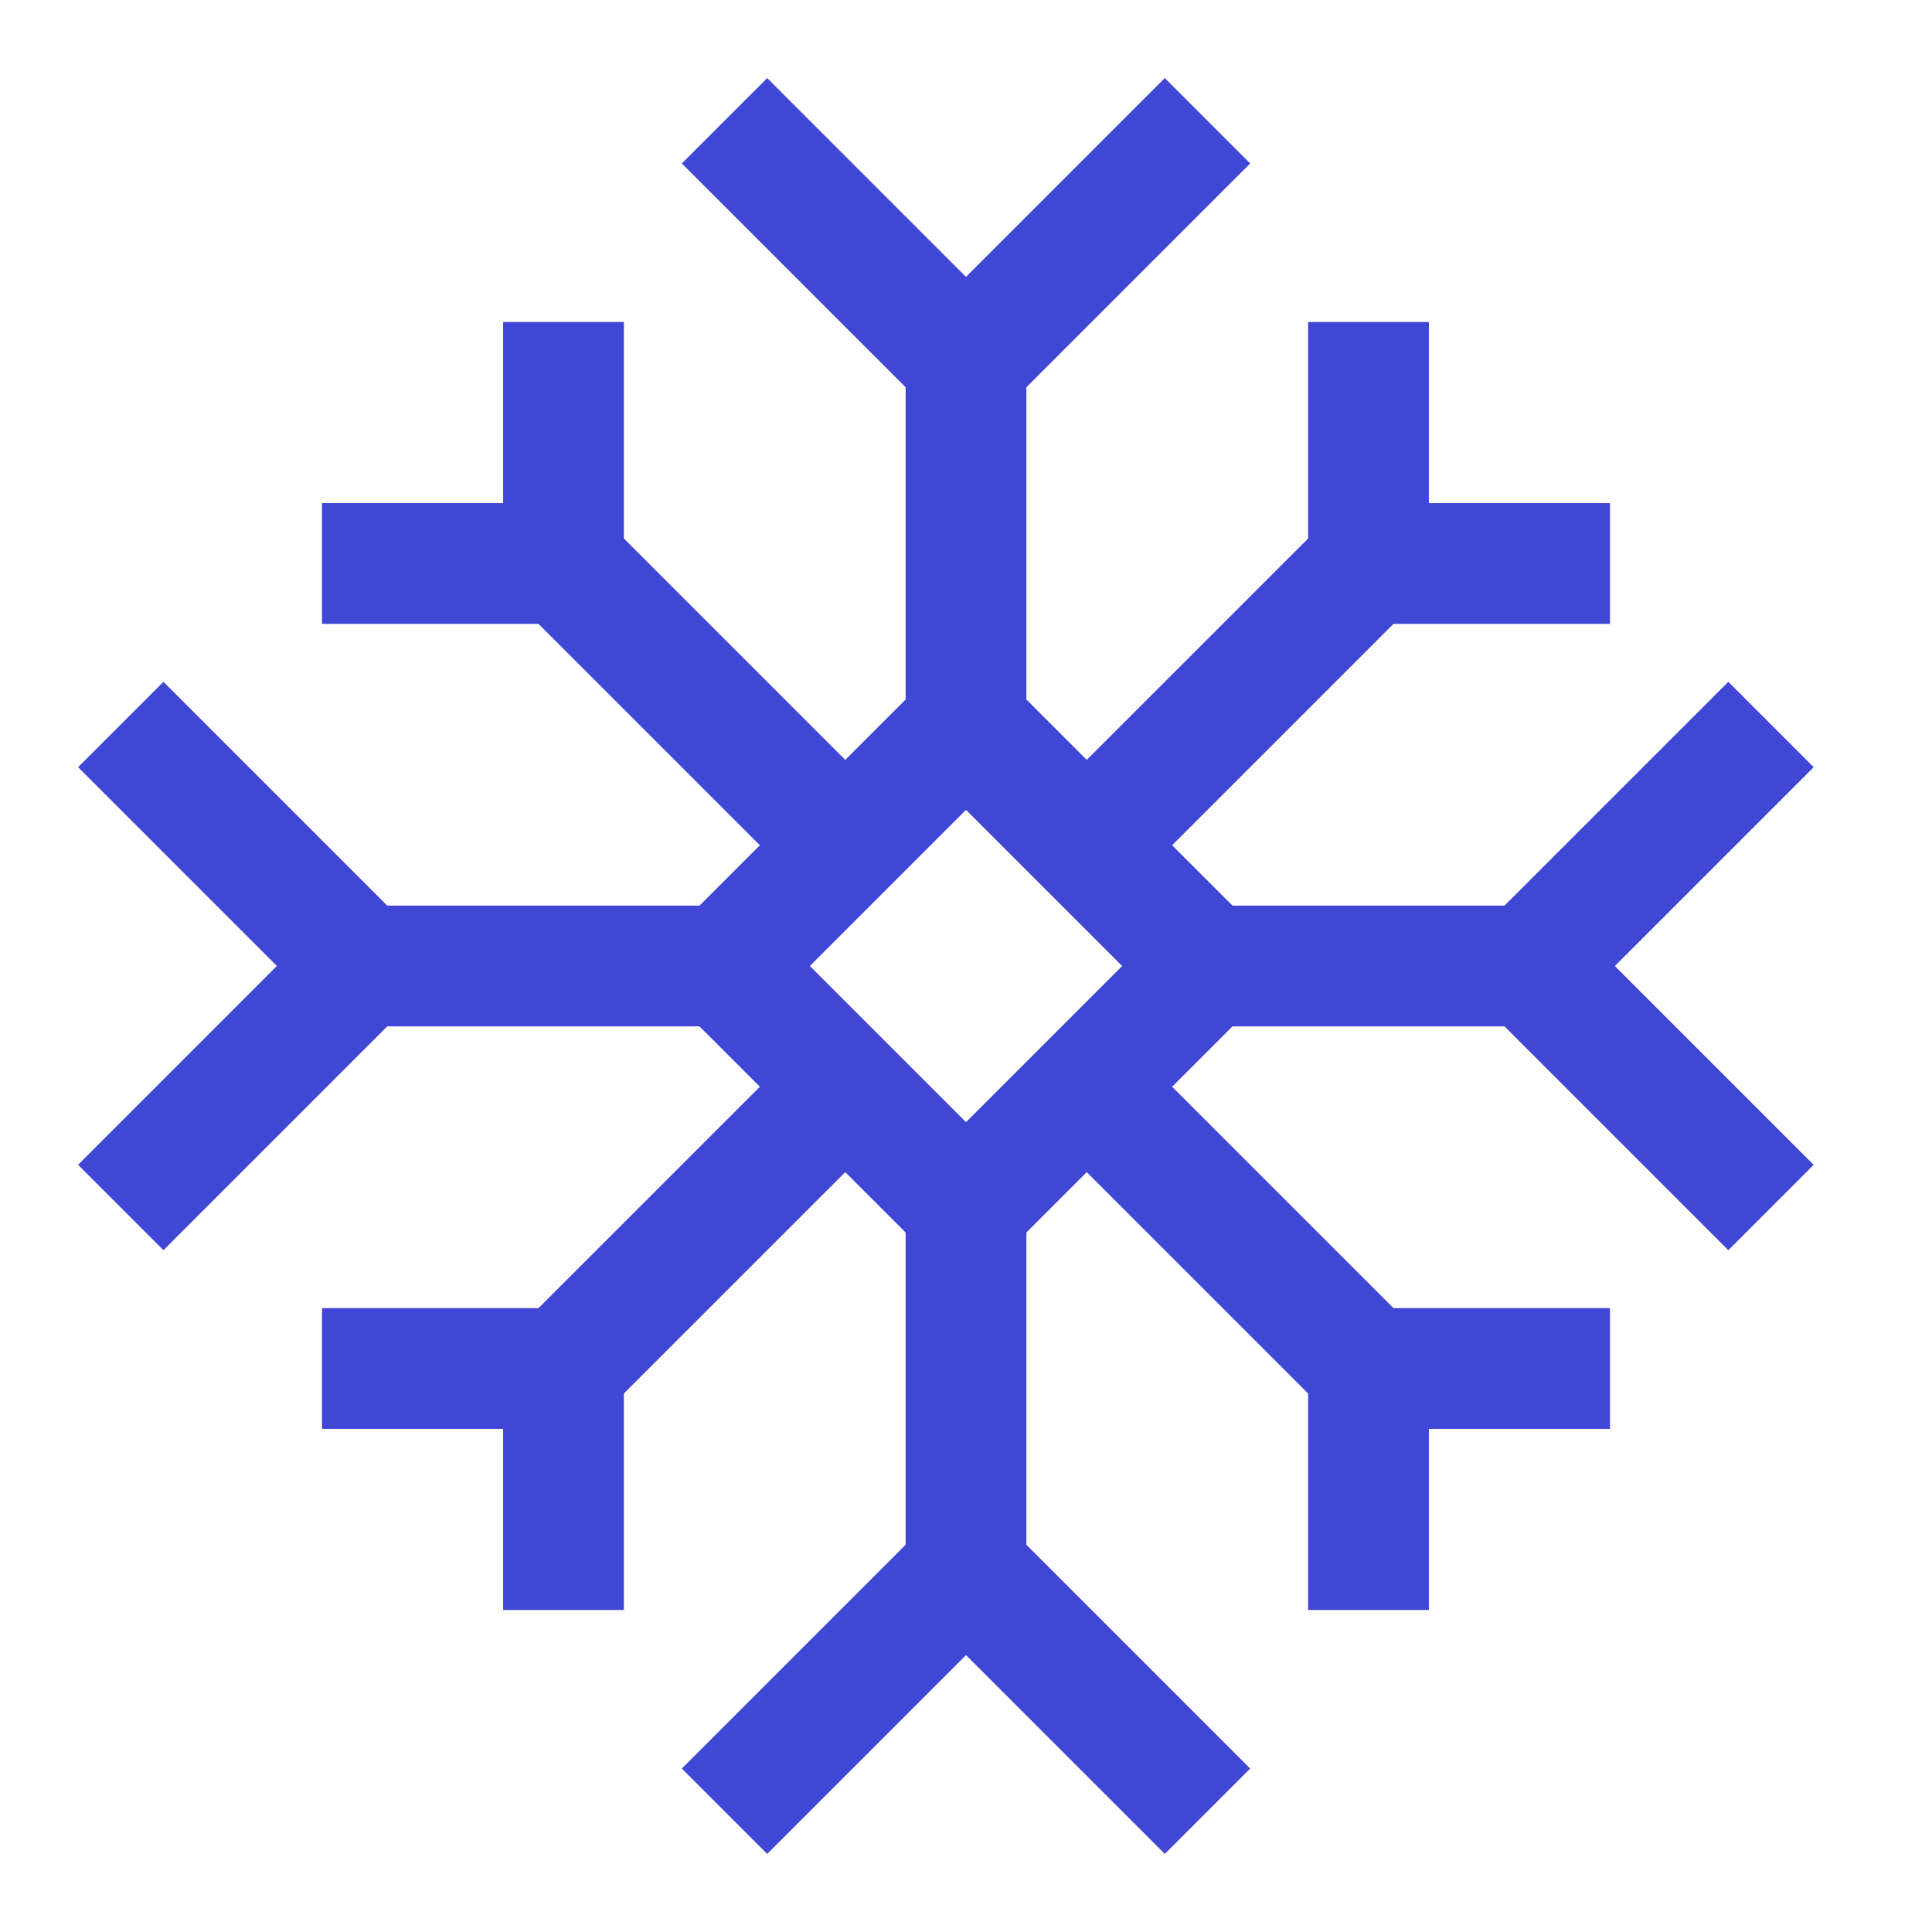 <svg xmlns="http://www.w3.org/2000/svg" fill="none" viewBox="0 0 24 24" id="Snow-Flake--Streamline-Sharp">
  <desc>
    Snow Flake Streamline Icon: https://streamlinehq.com
  </desc>
  <g id="snow-flake--winter-freeze-snow-freezing-ice-cold-weather-snowflake">
    <path id="Vector 2173" stroke="#4147d5" d="m9 1.5 3 3 3 -3" stroke-width="1.5"></path>
    <path id="Vector 2174" stroke="#4147d5" d="m9 22.5 3 -3 3 3" stroke-width="1.5"></path>
    <path id="Vector 2245" stroke="#4147d5" d="M12 9V4.5" stroke-width="1.5"></path>
    <path id="Vector 2246" stroke="#4147d5" d="M15 12h4" stroke-width="1.5"></path>
    <path id="Vector 2247" stroke="#4147d5" d="M12 15v4.5" stroke-width="1.5"></path>
    <path id="Vector 2248" stroke="#4147d5" d="M9 12H4.5" stroke-width="1.5"></path>
    <path id="Vector 2175" stroke="#4147d5" d="m22 9 -3 3 3 3" stroke-width="1.5"></path>
    <path id="Vector 2176" stroke="#4147d5" d="m1.5 9 3 3 -3 3" stroke-width="1.5"></path>
    <path id="Vector 2236" stroke="#4147d5" d="m9 12 3 -3 3 3 -3 3 -3 -3Z" stroke-width="1.5"></path>
    <path id="Vector 2237" stroke="#4147d5" d="M13.5 10.5 17 7" stroke-width="1.5"></path>
    <path id="Vector 2238" stroke="#4147d5" d="M17 4v3h3" stroke-width="1.5"></path>
    <path id="Vector 2239" stroke="#4147d5" d="M10.5 13.5 7 17" stroke-width="1.5"></path>
    <path id="Vector 2240" stroke="#4147d5" d="M4 17h3v3" stroke-width="1.5"></path>
    <path id="Vector 2241" stroke="#4147d5" d="M10.5 10.5 7 7" stroke-width="1.5"></path>
    <path id="Vector 2242" stroke="#4147d5" d="M7 4v3H4" stroke-width="1.5"></path>
    <path id="Vector 2243" stroke="#4147d5" d="M17 20v-3h3" stroke-width="1.5"></path>
    <path id="Vector 2244" stroke="#4147d5" d="M13.5 13.5 17 17" stroke-width="1.5"></path>
  </g>
</svg>